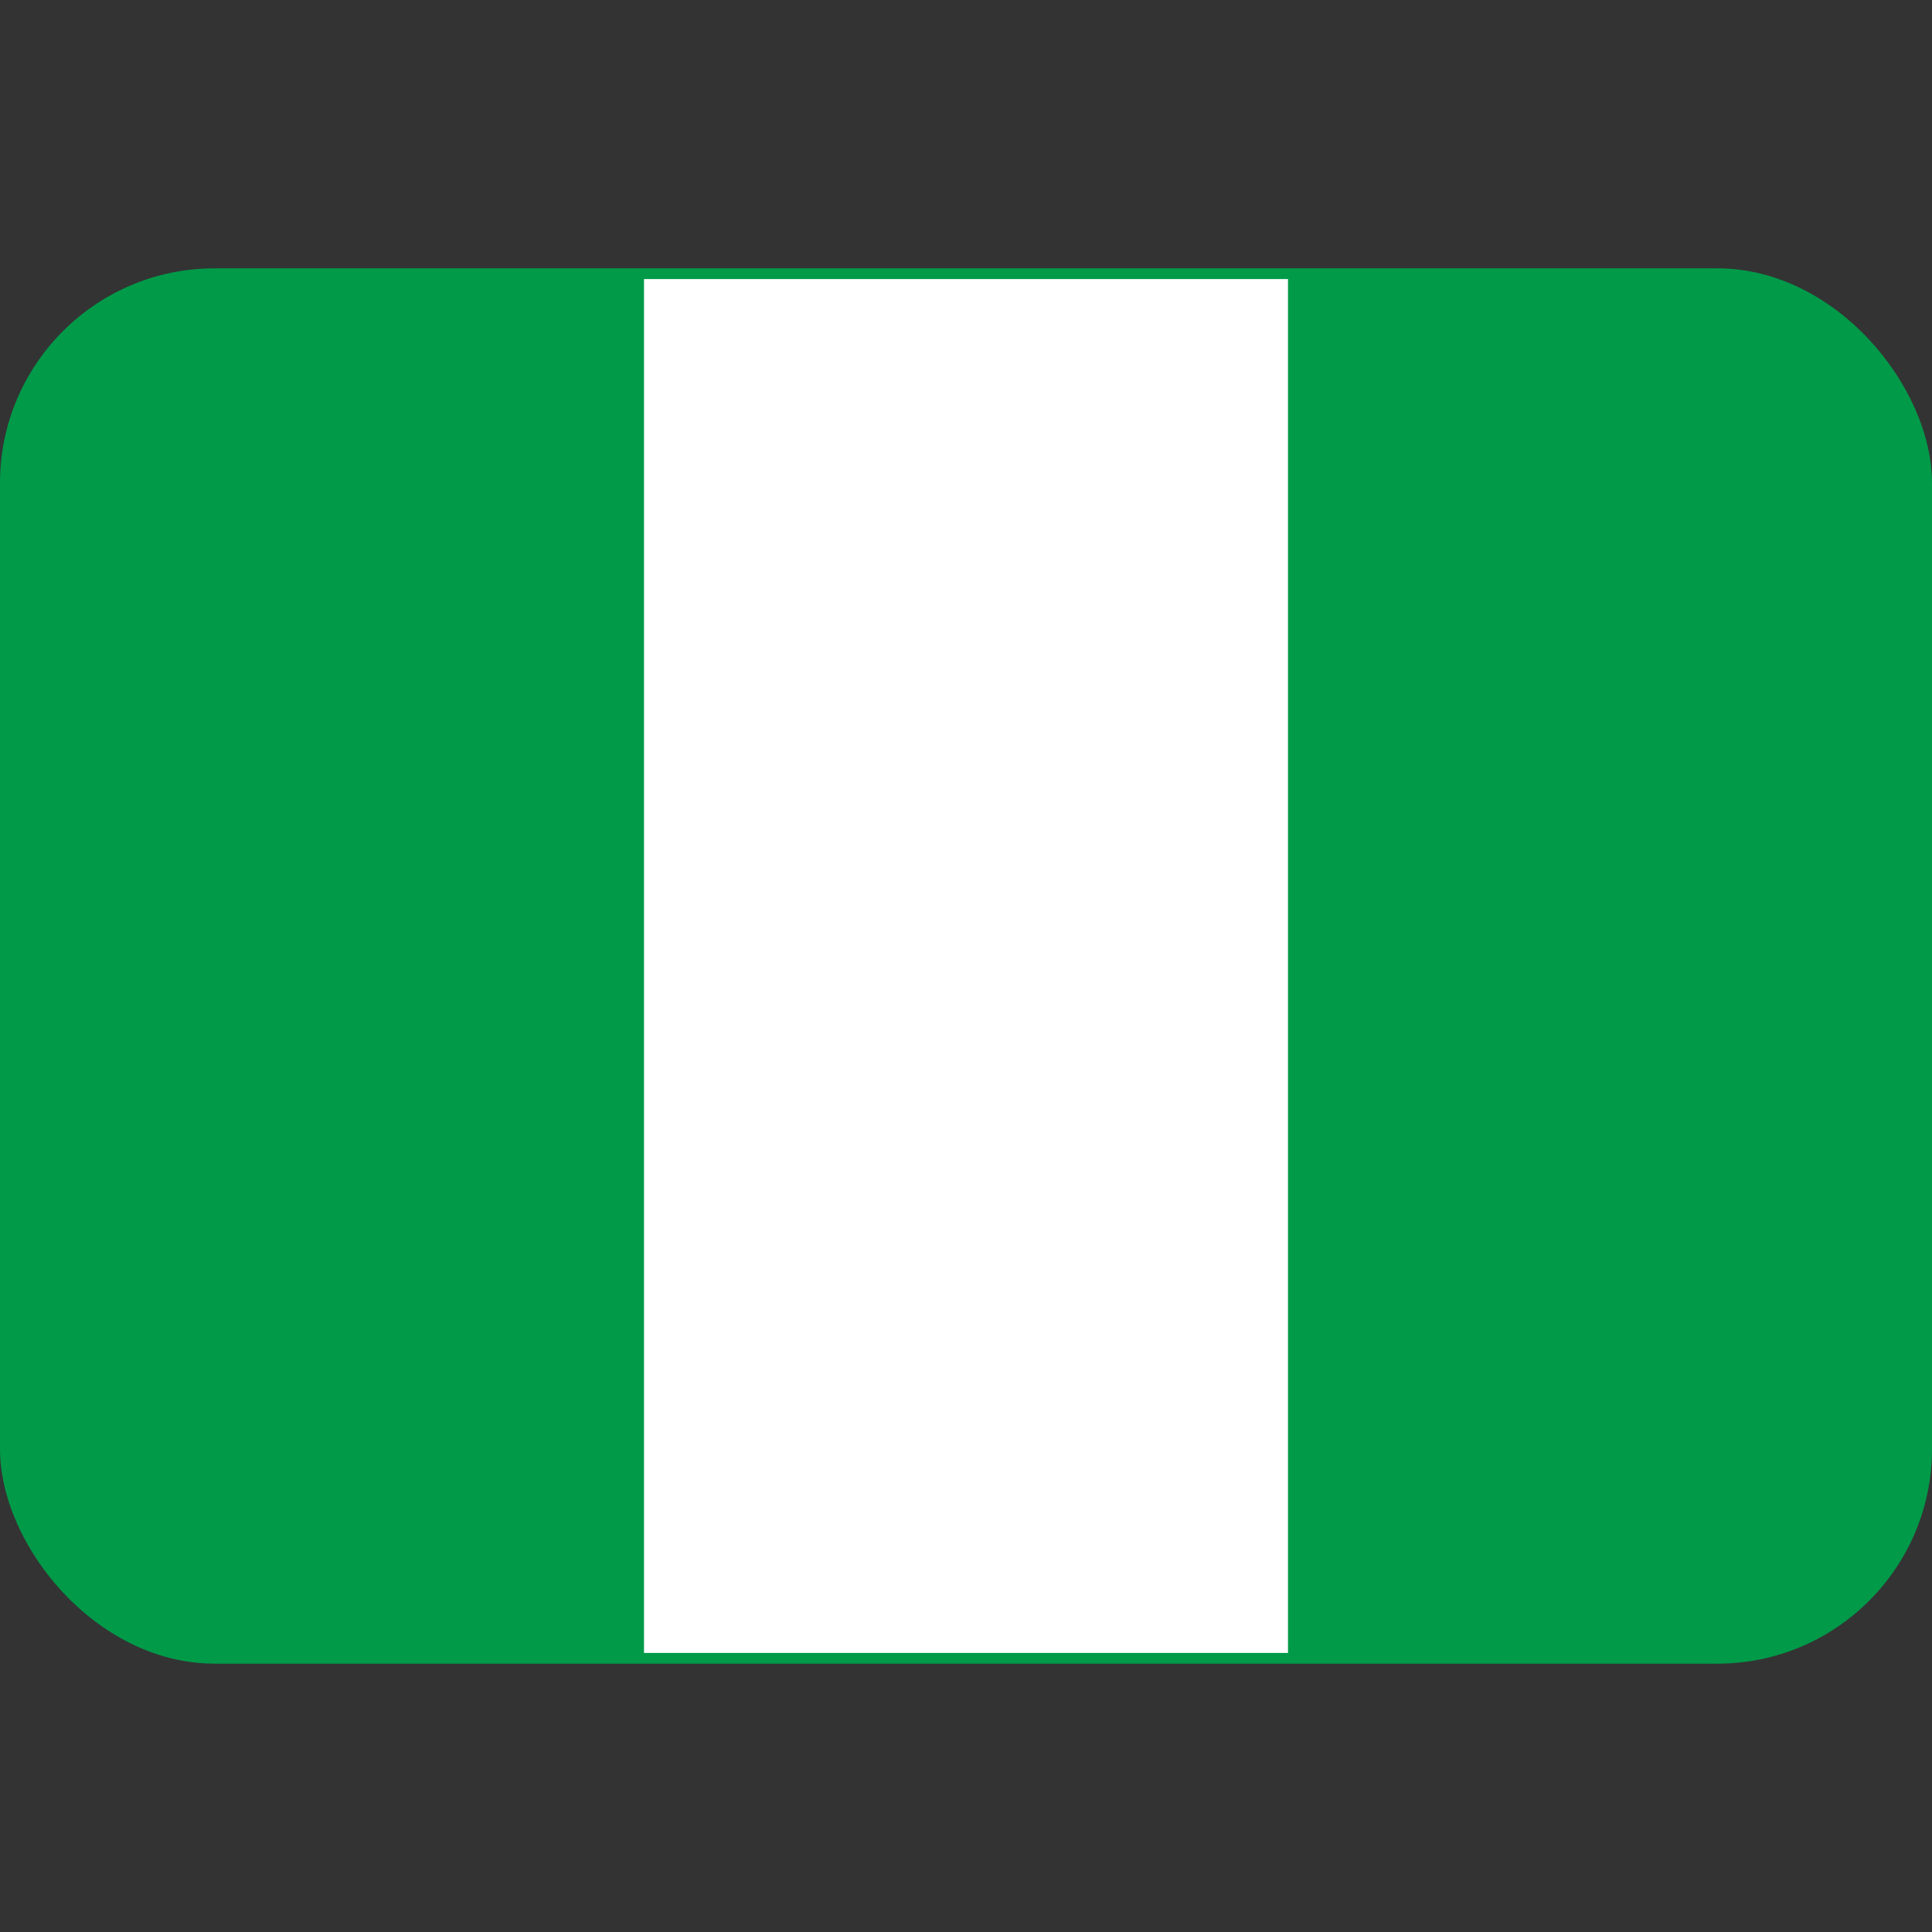 <svg version="1.1" viewBox="0 0 36 36" xmlns="http://www.w3.org/2000/svg">
<rect x="0" y="0" width="36" height="36" fill="#333333" stroke="none"/>
<rect y="5" width="36" height="26" ry="4" fill="#009a49"/>
<rect x="12" y="5.2" width="12" height="25.6" fill="#fff"/>
</svg>
